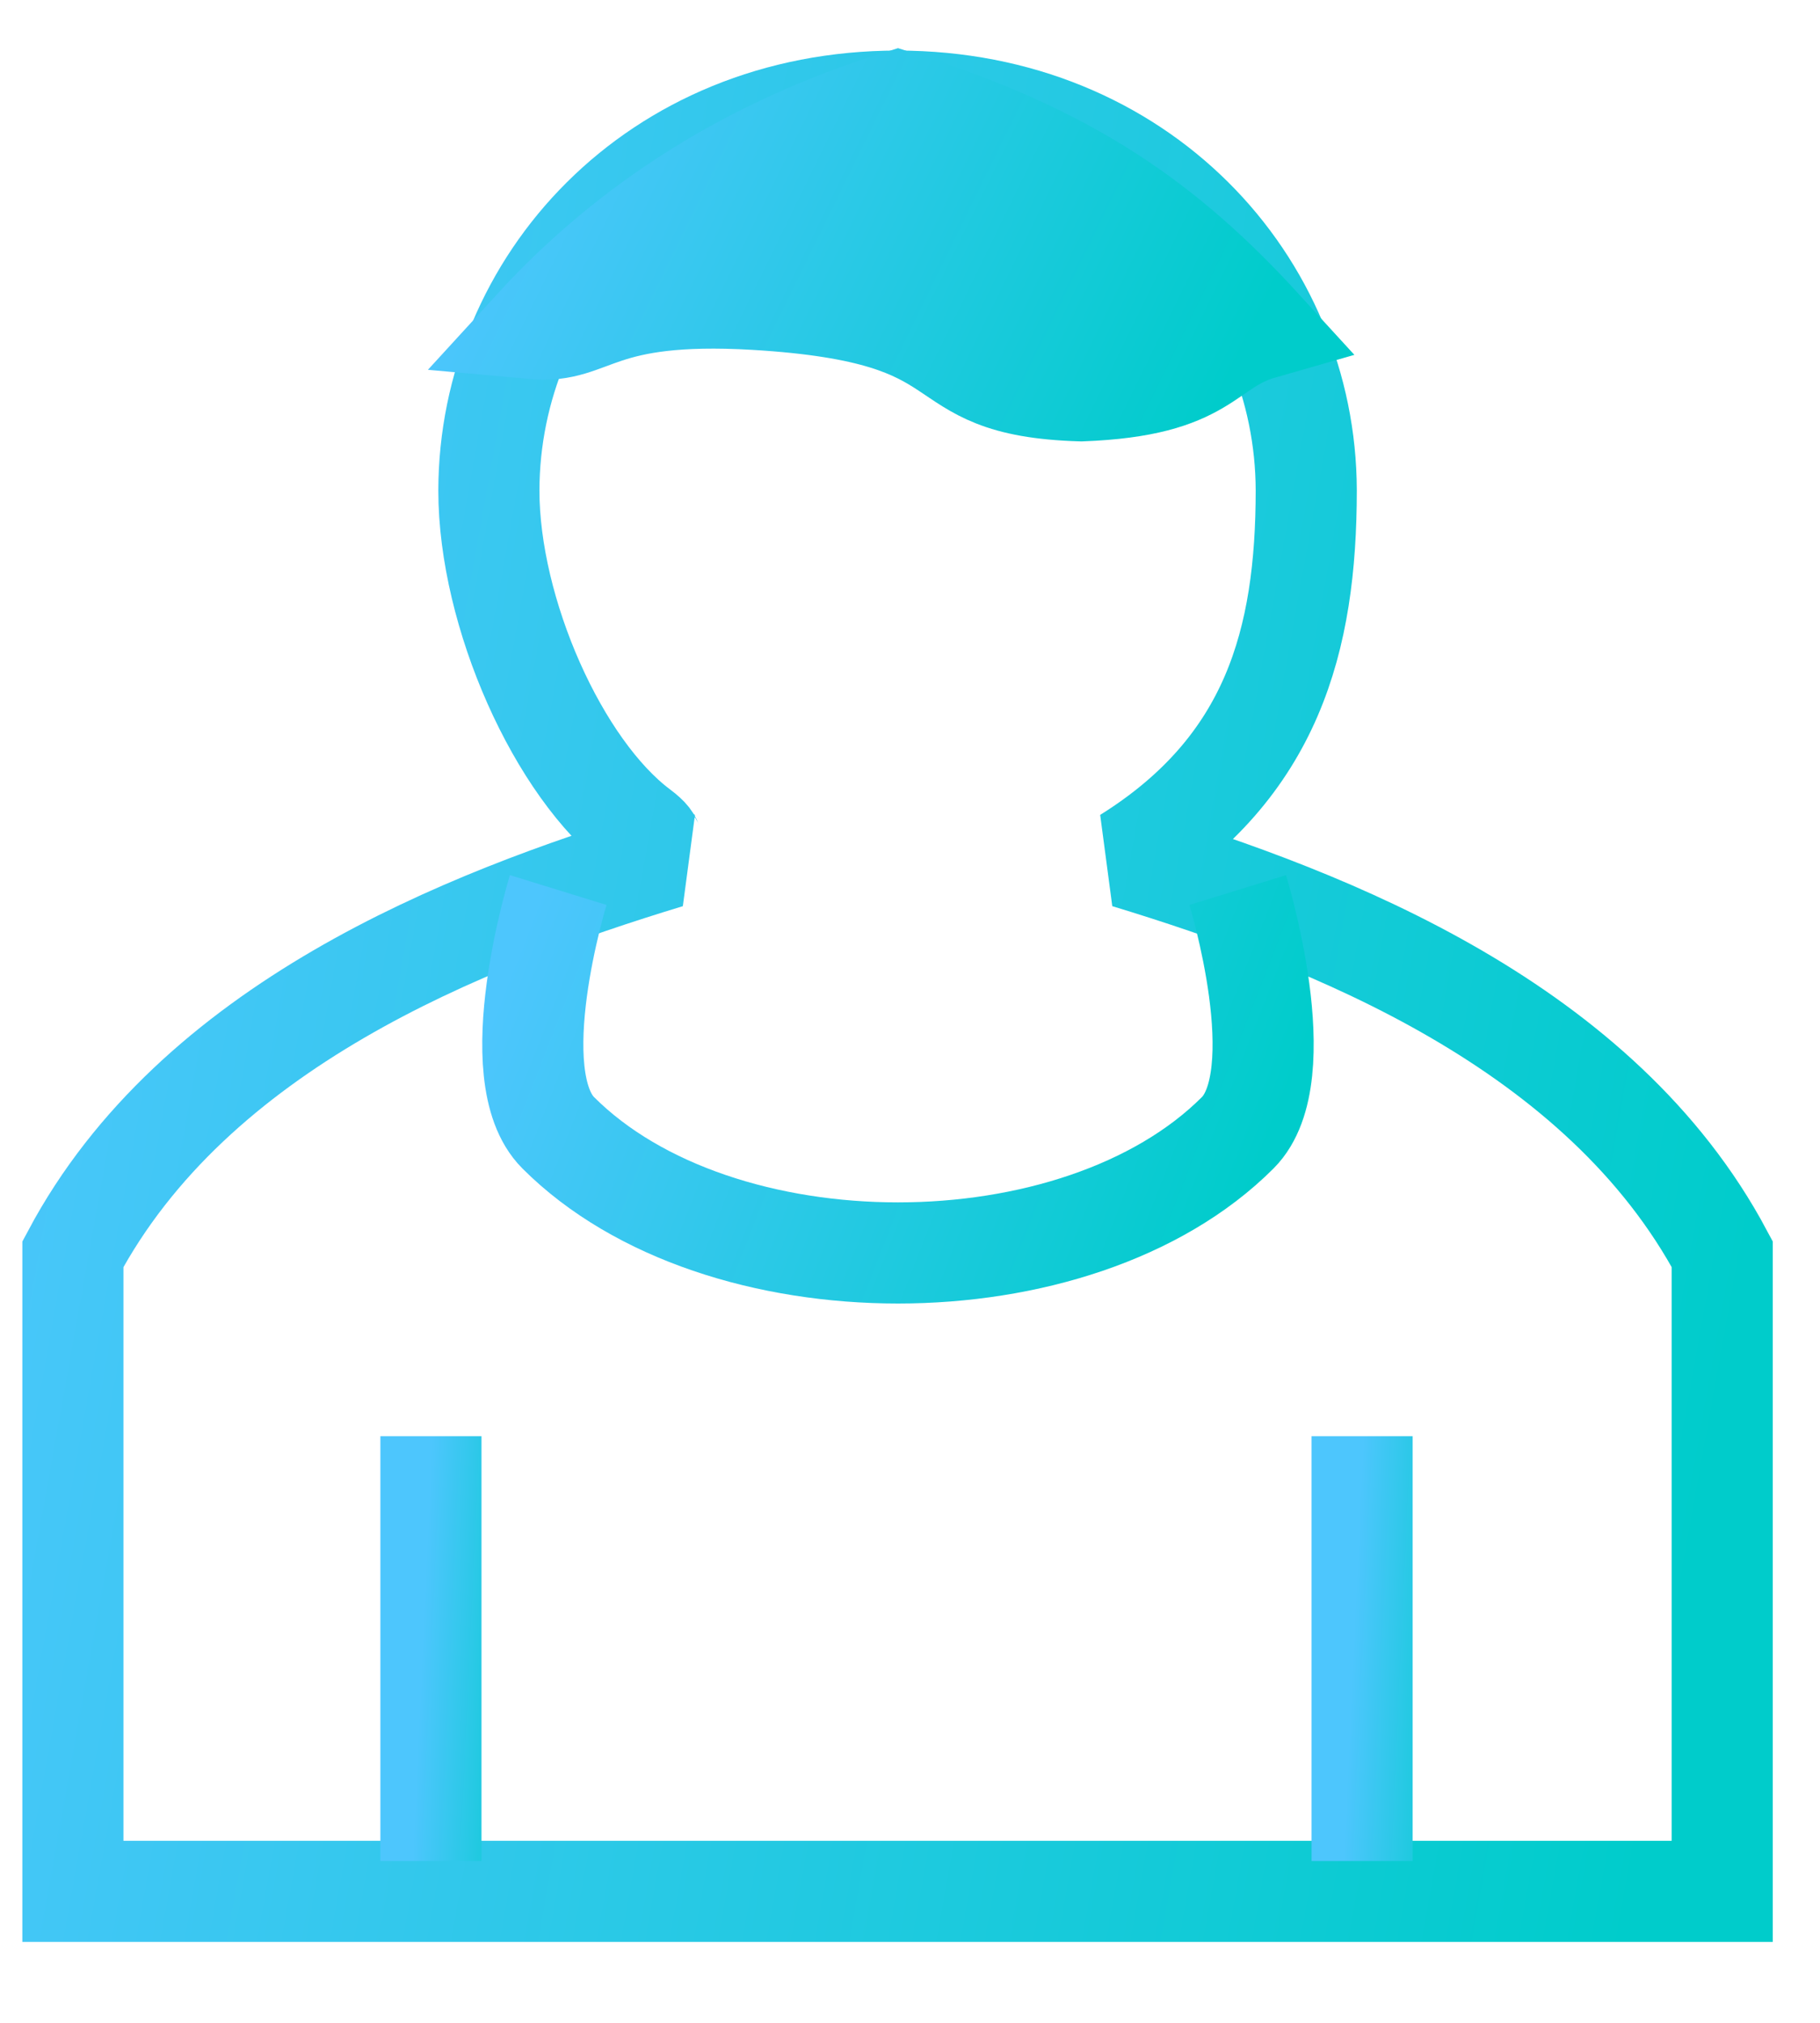 <svg width="18" height="20" viewBox="0 0 18 20" fill="none" xmlns="http://www.w3.org/2000/svg">
<path d="M4.835 4.849C4.835 6.059 5.521 7.6 6.323 8.202C6.539 8.364 6.346 8.317 6.608 8.481C4.571 9.1 1.921 10.15 0.721 12.4V18.7H17.033V12.4C15.833 10.15 13.182 9.1 11.146 8.481C12.585 7.581 12.918 6.33 12.919 4.849C12.914 2.8 11.273 1 8.877 1C6.481 1 4.84 2.8 4.835 4.849Z" stroke="url(#paint0_linear_641_570)" stroke-miterlimit="2.3" stroke-linecap="round"/>
<path fill-rule="evenodd" clip-rule="evenodd" d="M5.281 3.25C5.861 3.303 5.881 2.867 7.469 2.96C9.841 3.1 9.074 3.817 10.693 3.864C11.954 3.817 11.901 3.416 12.481 3.25C11.521 2.2 10.572 1.532 8.881 1C7.441 1.45 6.241 2.2 5.281 3.25Z" fill="url(#paint1_linear_641_570)" stroke="url(#paint2_linear_641_570)"/>
<path d="M4.262 18.4V14.2" stroke="url(#paint3_linear_641_570)"/>
<path d="M13.471 18.4V14.2" stroke="url(#paint4_linear_641_570)"/>
<path d="M5.521 8.8C5.521 8.8 4.955 10.634 5.521 11.2C7.105 12.784 10.657 12.784 12.241 11.2C12.807 10.634 12.241 8.8 12.241 8.8" stroke="url(#paint5_linear_641_570)"/>
<defs>
<linearGradient id="paint0_linear_641_570" x1="0.721" y1="1.908" x2="18.621" y2="5.118" gradientUnits="userSpaceOnUse">
<stop stop-color="#4DC6FD"/>
<stop offset="1" stop-color="#00CCCB"/>
</linearGradient>
<linearGradient id="paint1_linear_641_570" x1="5.281" y1="1.147" x2="11.862" y2="4.365" gradientUnits="userSpaceOnUse">
<stop stop-color="#4DC6FD"/>
<stop offset="1" stop-color="#00CCCB"/>
</linearGradient>
<linearGradient id="paint2_linear_641_570" x1="5.281" y1="1.147" x2="11.862" y2="4.365" gradientUnits="userSpaceOnUse">
<stop stop-color="#4DC6FD"/>
<stop offset="1" stop-color="#00CCCB"/>
</linearGradient>
<linearGradient id="paint3_linear_641_570" x1="4.262" y1="14.416" x2="5.392" y2="14.468" gradientUnits="userSpaceOnUse">
<stop stop-color="#4DC6FD"/>
<stop offset="1" stop-color="#00CCCB"/>
</linearGradient>
<linearGradient id="paint4_linear_641_570" x1="13.471" y1="14.416" x2="14.601" y2="14.468" gradientUnits="userSpaceOnUse">
<stop stop-color="#4DC6FD"/>
<stop offset="1" stop-color="#00CCCB"/>
</linearGradient>
<linearGradient id="paint5_linear_641_570" x1="5.27" y1="8.984" x2="12.362" y2="11.762" gradientUnits="userSpaceOnUse">
<stop stop-color="#4DC6FD"/>
<stop offset="1" stop-color="#00CCCB"/>
</linearGradient>
</defs>
</svg>
